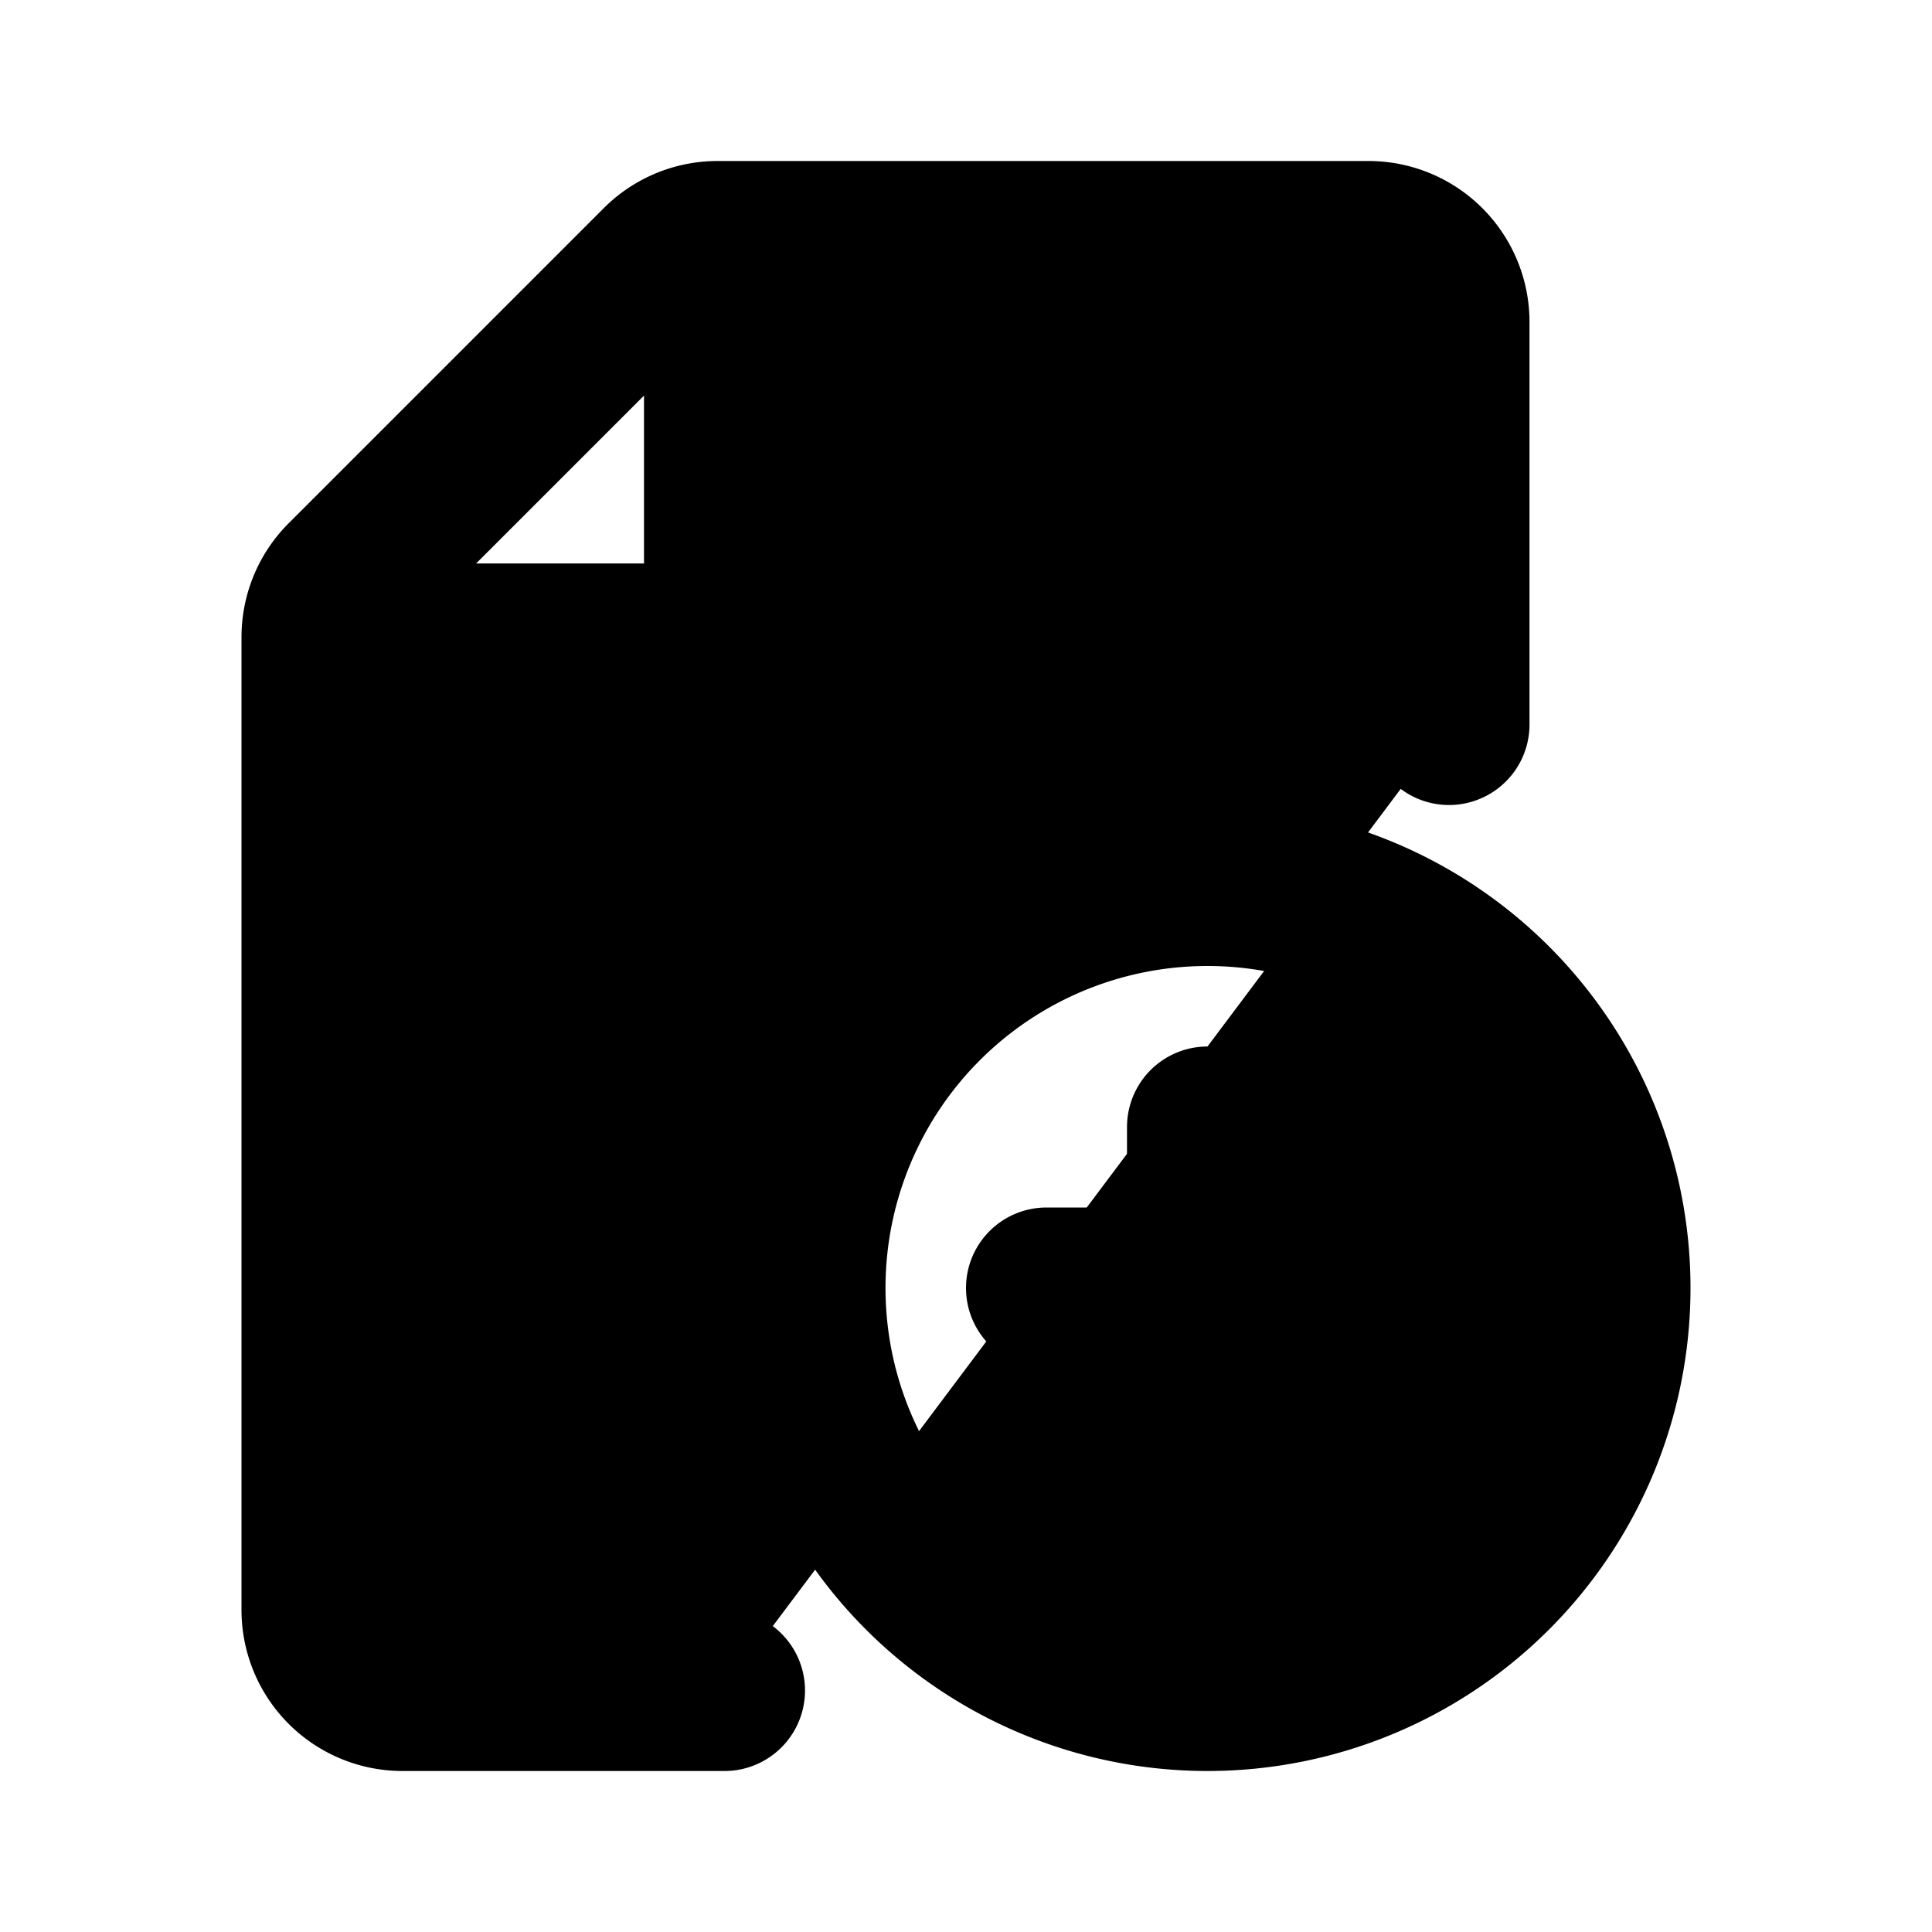 <svg xmlns="http://www.w3.org/2000/svg" viewBox="0 0 24 24">
  <path stroke="currentColor" stroke-linecap="round" stroke-linejoin="round" stroke-width="2"
    d="M18 9V4a1 1 0 0 0-1-1H8.914a1 1 0 0 0-.707.293L4.293 7.207A1 1 0 0 0 4 7.914V20a1 1 0 0 0 1 1h4M9 3v4a1 1 0 0 1-1 1H4m11 6v4m-2-2h4m3 0a5 5 0 1 1-10 0 5 5 0 0 1 10 0Z" />
</svg>